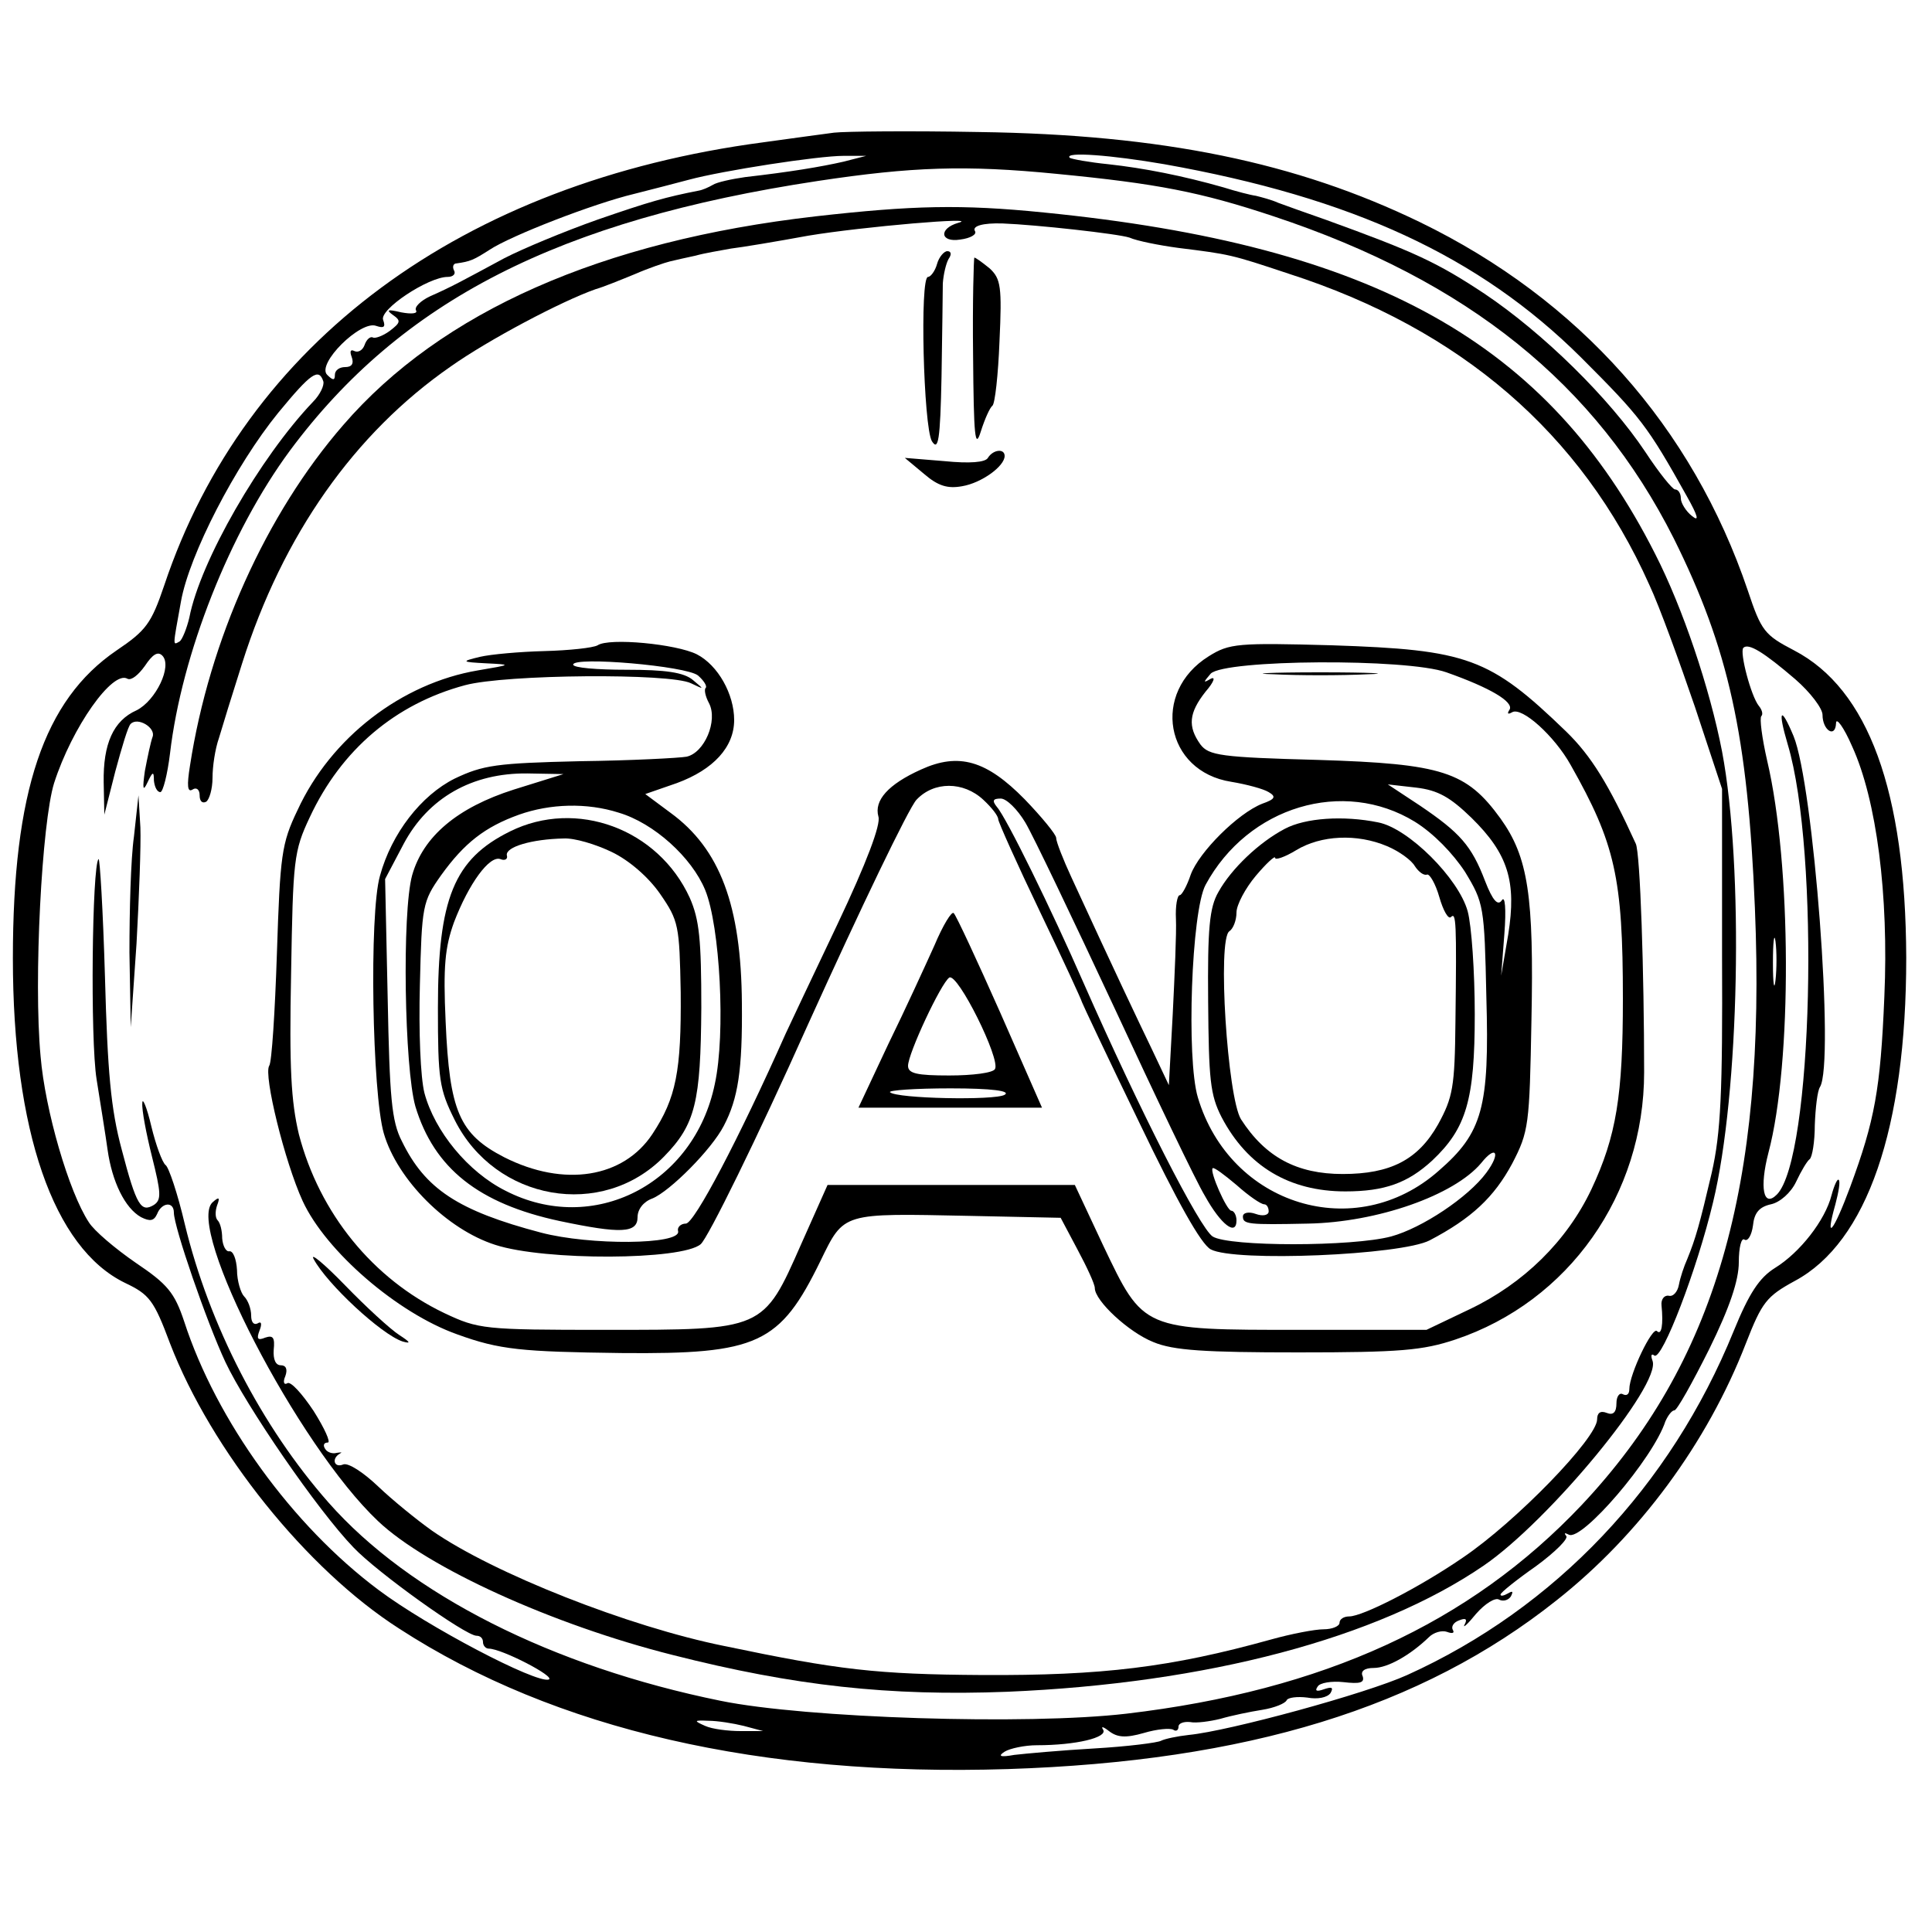 <?xml version="1.0" standalone="no"?>
<!DOCTYPE svg PUBLIC "-//W3C//DTD SVG 20010904//EN"
 "http://www.w3.org/TR/2001/REC-SVG-20010904/DTD/svg10.dtd">
<svg version="1.0" xmlns="http://www.w3.org/2000/svg"
 width="300pt" height="300pt" viewBox="0 0 300 300"
 preserveAspectRatio="xMidYMid meet">
<g transform="translate(0,300) scale(0.1,-0.1)"
fill="#000000" stroke="none">
<path d="M1295 2794 c-16 -2 -66 -9 -110 -15 -468 -62 -804 -311 -930 -688
-20 -59 -28 -70 -74 -101 -113 -77 -161 -219 -161 -478 0 -268 63 -450 174
-504 38 -18 45 -27 70 -94 64 -166 212 -351 356 -443 242 -157 562 -230 945
-218 371 12 642 95 852 262 128 101 234 244 294 399 25 64 32 73 76 97 112 60
173 237 173 502 -1 259 -59 417 -174 477 -46 24 -51 30 -72 93 -86 254 -262
452 -509 572 -192 93 -400 136 -685 140 -107 2 -208 1 -225 -1z m15 -45 c-35
-8 -83 -16 -153 -24 -21 -3 -44 -8 -50 -12 -7 -4 -16 -8 -22 -9 -51 -10 -76
-17 -157 -45 -51 -18 -116 -45 -145 -60 -65 -35 -81 -44 -115 -59 -15 -7 -25
-17 -22 -22 3 -5 -7 -6 -23 -3 -21 5 -24 4 -13 -4 13 -9 12 -12 -5 -25 -11 -8
-23 -12 -26 -10 -4 2 -10 -3 -13 -12 -3 -8 -10 -12 -16 -9 -6 3 -7 -1 -4 -9 4
-11 0 -16 -10 -16 -9 0 -16 -5 -16 -12 0 -9 -3 -9 -12 0 -17 17 52 85 76 76
12 -4 15 -2 11 9 -7 16 70 67 100 67 9 0 13 5 10 10 -3 6 -1 11 4 11 21 3 26
5 51 21 33 22 162 72 225 87 28 7 66 17 85 22 52 14 200 37 240 37 l35 0 -35
-9z m498 -4 c292 -52 489 -143 647 -300 93 -93 103 -106 164 -215 18 -32 20
-41 8 -31 -9 7 -17 20 -17 27 0 8 -4 14 -9 14 -4 0 -25 26 -46 58 -56 84 -159
185 -250 246 -74 49 -109 65 -247 115 -29 10 -62 22 -73 26 -11 5 -27 9 -35
11 -8 1 -31 7 -50 13 -63 18 -124 30 -179 36 -30 3 -57 8 -60 10 -9 10 66 4
147 -10z m-167 -15 c155 -15 223 -28 337 -66 301 -100 500 -260 621 -500 85
-171 115 -305 126 -574 18 -434 -62 -707 -269 -927 -174 -184 -401 -288 -707
-324 -154 -18 -498 -7 -630 20 -261 53 -483 165 -609 308 -104 118 -185 275
-223 432 -11 47 -25 89 -30 92 -5 4 -15 31 -22 60 -7 30 -14 46 -14 36 -1 -10
6 -47 15 -83 14 -56 15 -67 3 -75 -20 -12 -27 -2 -50 86 -17 63 -22 121 -26
268 -3 103 -8 186 -10 183 -10 -10 -13 -280 -3 -342 6 -38 14 -87 17 -109 7
-50 27 -91 52 -105 14 -7 20 -6 25 5 7 18 26 20 26 2 0 -22 51 -170 80 -232
32 -68 143 -230 199 -288 37 -39 174 -137 191 -137 6 0 10 -4 10 -10 0 -5 4
-10 9 -10 20 0 105 -44 93 -48 -20 -6 -188 82 -264 139 -134 100 -252 263
-302 417 -15 45 -26 58 -75 91 -32 22 -65 50 -73 63 -31 47 -68 174 -75 258
-11 118 2 363 21 424 28 87 91 176 114 162 6 -3 17 6 27 20 12 18 20 23 27 16
16 -16 -10 -70 -40 -85 -36 -16 -52 -52 -51 -112 l1 -50 17 67 c10 37 20 71
24 74 11 11 39 -6 34 -20 -3 -8 -8 -32 -12 -53 -4 -28 -3 -33 4 -18 8 17 10
18 10 3 1 -10 5 -18 10 -18 4 0 11 27 15 60 18 154 93 344 186 470 173 233
417 358 820 419 146 22 229 25 371 11z m-1139 -322 c2 -6 -5 -21 -16 -32 -82
-86 -175 -247 -192 -335 -4 -17 -11 -34 -15 -37 -11 -6 -11 -10 2 62 13 73 85
212 151 293 51 62 63 70 70 49z m2286 -463 c23 -20 42 -45 42 -55 0 -24 20
-37 21 -13 0 10 12 -6 25 -36 38 -83 57 -231 50 -389 -6 -144 -15 -192 -53
-295 -26 -70 -40 -87 -23 -27 5 19 8 36 5 38 -2 2 -7 -9 -11 -24 -10 -39 -49
-89 -88 -113 -24 -15 -40 -39 -64 -98 -98 -241 -277 -430 -507 -534 -64 -29
-277 -87 -339 -93 -18 -2 -37 -6 -43 -9 -5 -3 -52 -9 -104 -12 -52 -3 -107 -8
-124 -10 -22 -4 -26 -2 -15 5 8 5 31 10 50 10 61 0 110 12 103 24 -4 6 0 5 9
-2 13 -10 26 -11 54 -3 20 6 41 8 46 5 4 -3 8 -1 8 5 0 5 8 8 18 7 9 -2 31 1
47 5 17 5 46 11 65 14 19 3 36 10 38 15 2 4 16 6 32 4 16 -3 31 0 36 7 5 9 2
10 -10 6 -11 -4 -15 -3 -10 4 3 6 22 9 40 7 26 -3 33 -1 30 9 -4 8 3 13 17 13
22 0 57 20 86 48 7 7 20 11 28 8 8 -3 12 -2 9 3 -3 5 1 12 10 15 10 4 13 2 8
-7 -3 -6 5 1 18 17 14 16 30 26 36 22 6 -3 14 -1 18 5 4 8 3 9 -4 5 -7 -4 -12
-5 -12 -2 0 3 25 23 55 44 30 22 51 43 47 47 -4 5 -2 5 4 2 20 -11 131 118
150 176 4 9 10 17 14 17 4 0 28 43 54 95 32 65 46 107 46 135 0 23 4 39 9 35
5 -3 11 7 13 22 2 20 10 29 28 33 14 3 31 18 39 35 8 17 17 32 21 35 4 3 8 27
8 53 1 26 4 53 8 59 23 37 -10 470 -41 545 -20 48 -25 41 -9 -13 50 -167 39
-643 -17 -699 -21 -21 -27 11 -13 65 37 139 36 448 -2 609 -8 35 -12 66 -9 69
3 3 1 10 -4 16 -12 15 -30 83 -24 90 8 8 32 -7 81 -49z m-31 -467 c-2 -18 -4
-6 -4 27 0 33 2 48 4 33 2 -15 2 -42 0 -60z m-1602 -1158 l30 -8 -35 0 c-19 0
-44 3 -55 8 -18 8 -18 9 5 8 14 0 39 -4 55 -8z"/>
<path d="M1266 2664 c-332 -38 -581 -148 -733 -324 -120 -138 -208 -334 -238
-529 -5 -31 -4 -42 4 -37 6 4 11 0 11 -9 0 -9 4 -13 10 -10 5 3 10 20 10 37 0
18 4 45 10 62 5 17 21 69 36 116 63 199 174 357 324 461 58 41 171 101 225
120 11 3 38 14 60 23 23 10 47 18 55 20 8 2 26 6 40 9 14 4 39 8 55 11 17 2
71 11 120 20 84 14 271 30 233 20 -31 -9 -28 -31 3 -26 16 2 26 8 23 13 -5 8
12 13 43 12 52 -2 179 -16 197 -22 11 -5 46 -12 76 -16 80 -10 81 -10 171 -40
267 -86 455 -248 560 -483 16 -34 47 -120 71 -190 l42 -127 0 -260 c1 -212 -2
-274 -16 -336 -19 -81 -25 -102 -38 -134 -5 -11 -11 -29 -13 -40 -2 -11 -9
-19 -16 -17 -7 1 -12 -6 -11 -15 3 -30 0 -47 -7 -40 -7 8 -43 -67 -43 -90 0
-8 -4 -11 -10 -8 -5 3 -10 -3 -10 -14 0 -14 -5 -19 -15 -15 -10 4 -15 0 -15
-10 0 -29 -126 -159 -209 -215 -67 -46 -155 -91 -176 -91 -8 0 -15 -4 -15 -10
0 -5 -11 -10 -25 -10 -13 0 -50 -7 -82 -16 -155 -43 -261 -56 -448 -55 -164 1
-223 8 -400 45 -149 30 -359 113 -454 179 -24 17 -62 48 -84 69 -22 21 -46 37
-54 34 -14 -6 -19 9 -5 17 4 2 2 2 -5 1 -7 -2 -15 1 -18 6 -4 6 -2 10 4 10 5
0 -5 22 -22 49 -18 27 -36 47 -41 43 -5 -3 -7 2 -3 11 4 11 1 17 -7 17 -8 0
-12 9 -11 24 2 19 -1 23 -13 19 -12 -5 -14 -2 -9 11 4 10 3 15 -3 11 -6 -3
-10 2 -10 12 0 11 -5 24 -11 30 -5 5 -11 24 -11 41 -1 17 -6 30 -12 29 -5 -1
-10 8 -11 20 0 12 -3 24 -7 28 -4 4 -4 14 -1 23 5 13 3 14 -7 5 -42 -39 132
-377 257 -495 76 -72 271 -161 458 -208 189 -48 336 -64 519 -57 310 13 575
83 740 196 102 70 276 281 262 318 -3 8 -2 12 3 8 12 -7 66 133 91 238 41 169
48 520 14 700 -19 98 -61 223 -104 307 -166 328 -436 479 -949 530 -129 13
-204 11 -355 -6z"/>
<path d="M1455 2590 c-3 -11 -10 -20 -14 -20 -13 0 -7 -232 6 -255 10 -16 13
1 15 100 1 66 2 131 2 145 1 14 5 31 9 38 5 7 4 12 -2 12 -5 0 -13 -9 -16 -20z"/>
<path d="M1511 2448 c1 -126 3 -147 12 -118 6 19 14 37 18 40 4 3 9 48 11 100
4 85 2 97 -15 113 -11 9 -22 17 -24 17 -1 0 -3 -69 -2 -152z"/>
<path d="M1534 2289 c-4 -7 -28 -9 -68 -5 l-61 5 30 -25 c22 -19 37 -23 59
-19 30 5 66 31 66 47 0 12 -18 10 -26 -3z"/>
<path d="M928 1998 c-7 -4 -44 -8 -83 -9 -38 -1 -83 -5 -100 -9 -29 -7 -29 -8
10 -10 40 -2 40 -2 -13 -11 -118 -20 -228 -104 -280 -217 -25 -52 -27 -70 -32
-222 -3 -91 -8 -170 -12 -175 -9 -14 24 -149 52 -210 36 -78 147 -174 240
-207 66 -24 100 -27 255 -29 212 -2 246 14 309 143 37 76 33 74 231 70 l142
-3 26 -49 c15 -28 27 -54 27 -60 0 -20 53 -69 91 -84 31 -13 80 -16 225 -16
158 0 193 3 244 20 176 59 293 225 293 415 0 153 -6 341 -13 355 -42 92 -69
136 -108 174 -119 115 -153 127 -364 134 -146 4 -159 3 -191 -17 -90 -56 -68
-179 35 -195 24 -4 50 -11 58 -16 12 -7 10 -11 -10 -18 -38 -15 -98 -75 -111
-110 -6 -18 -14 -32 -17 -32 -4 0 -7 -17 -6 -37 1 -21 -2 -87 -5 -148 l-6
-110 -26 55 c-24 50 -56 117 -125 267 -13 28 -24 56 -24 62 0 5 -22 32 -49 60
-59 60 -102 73 -161 46 -51 -23 -73 -48 -66 -73 4 -12 -18 -71 -64 -168 -39
-82 -75 -158 -80 -169 -73 -164 -142 -295 -155 -295 -8 0 -14 -6 -12 -12 4
-21 -137 -22 -213 -2 -129 34 -180 68 -216 142 -16 31 -19 68 -22 222 l-4 185
29 55 c38 71 106 110 192 109 l56 -1 -77 -24 c-88 -28 -141 -73 -158 -133 -16
-58 -12 -299 5 -359 29 -96 98 -151 224 -178 95 -20 121 -19 121 6 0 12 9 24
23 29 27 11 92 76 111 113 22 42 29 86 28 190 -1 152 -34 240 -111 296 l-39
29 49 17 c57 21 89 56 89 98 0 40 -25 85 -58 102 -32 16 -136 26 -154 14z
m156 -47 c9 -8 14 -16 12 -19 -3 -2 -1 -13 5 -24 14 -27 -7 -77 -35 -83 -11
-2 -86 -6 -166 -7 -129 -3 -150 -6 -194 -27 -52 -26 -98 -85 -116 -151 -17
-59 -12 -338 6 -400 21 -72 98 -149 173 -173 77 -25 290 -24 319 1 11 9 87
163 167 342 81 179 156 335 168 348 27 29 73 29 104 0 13 -12 23 -25 23 -30 0
-4 29 -69 65 -144 36 -75 65 -138 65 -140 0 -1 40 -86 89 -187 59 -123 96
-189 111 -197 37 -20 296 -9 340 14 65 34 100 67 128 119 26 50 27 60 30 222
4 194 -5 254 -48 314 -53 73 -90 85 -283 91 -152 4 -170 7 -183 24 -20 28 -18
49 8 82 13 15 16 24 8 20 -12 -7 -12 -6 0 8 22 22 304 24 366 2 68 -24 105
-46 98 -58 -4 -6 -3 -8 4 -4 15 9 66 -37 91 -82 69 -122 81 -175 81 -363 0
-150 -10 -213 -49 -296 -38 -80 -105 -146 -189 -186 l-67 -32 -195 0 c-247 0
-244 -1 -307 131 l-44 94 -192 0 -192 0 -41 -92 c-59 -134 -58 -133 -304 -133
-189 0 -197 1 -250 26 -111 53 -194 155 -226 278 -12 51 -15 102 -12 250 3
176 4 189 29 242 49 105 133 176 241 205 63 17 319 19 351 3 21 -10 21 -10 3
5 -14 12 -43 16 -103 16 -46 0 -83 3 -83 8 0 13 176 -2 194 -17z m1201 -221
c57 -56 70 -99 57 -181 l-11 -64 5 65 c3 39 1 60 -4 52 -6 -9 -14 -1 -26 30
-21 55 -39 75 -101 117 l-50 33 44 -5 c34 -4 53 -15 86 -47z m-693 -7 c12 -20
74 -150 138 -287 64 -138 127 -270 141 -293 25 -45 49 -63 49 -38 0 8 -4 15
-8 15 -7 0 -34 61 -29 66 2 2 18 -10 37 -26 19 -17 38 -30 43 -30 4 0 7 -5 7
-11 0 -6 -9 -8 -20 -4 -11 4 -20 2 -20 -4 0 -12 8 -13 101 -11 108 2 227 44
269 94 23 29 31 16 8 -15 -28 -38 -100 -86 -148 -99 -60 -16 -252 -16 -277 0
-20 13 -112 193 -201 395 -49 112 -119 255 -134 272 -8 10 -6 13 6 13 9 0 26
-17 38 -37z m605 1 c29 -18 59 -49 78 -78 29 -48 30 -53 33 -194 5 -172 -6
-211 -74 -270 -129 -114 -324 -54 -374 114 -18 60 -10 289 12 330 66 122 214
166 325 98z m-1236 14 c54 -16 113 -69 134 -120 23 -56 32 -223 15 -301 -32
-156 -189 -236 -325 -166 -58 29 -110 92 -126 152 -6 24 -9 94 -7 168 3 123 4
129 33 170 36 50 68 75 121 94 48 17 105 19 155 3z"/>
<path d="M1978 1953 c39 -2 105 -2 145 0 39 1 7 3 -73 3 -80 0 -112 -2 -72 -3z"/>
<path d="M1451 1532 c-14 -31 -46 -101 -72 -154 l-46 -98 142 0 143 0 -65 148
c-36 81 -68 150 -72 154 -3 4 -17 -19 -30 -50z m94 -192 c-3 -6 -35 -10 -71
-10 -50 0 -64 3 -64 15 0 19 51 128 64 137 13 8 80 -127 71 -142z m15 -40
c-15 -9 -168 -6 -178 4 -3 3 39 6 94 6 64 0 94 -4 84 -10z"/>
<path d="M1995 1713 c-40 -21 -83 -62 -103 -98 -14 -24 -17 -57 -16 -170 1
-121 3 -145 21 -180 40 -76 105 -115 192 -115 61 0 97 13 135 48 53 50 66 94
66 227 0 66 -5 138 -11 160 -14 51 -92 129 -139 138 -54 11 -113 7 -145 -10z
m159 -27 c19 -8 38 -22 43 -31 6 -9 14 -15 19 -13 4 1 13 -14 19 -35 6 -21 14
-35 18 -31 8 8 9 -6 7 -163 -1 -101 -4 -117 -27 -159 -31 -55 -74 -77 -148
-77 -71 0 -120 26 -158 85 -21 34 -37 280 -18 292 6 4 11 17 11 29 0 12 14 38
30 57 16 19 30 32 30 28 0 -4 15 1 33 12 38 23 94 26 141 6z"/>
<path d="M792 1709 c-87 -43 -112 -104 -112 -274 0 -111 2 -126 26 -174 63
-126 229 -155 325 -57 49 50 57 85 58 231 0 106 -3 137 -18 171 -49 107 -176
154 -279 103z m158 -32 c27 -13 57 -39 75 -65 29 -42 30 -49 32 -153 1 -122
-7 -164 -44 -220 -45 -68 -137 -83 -230 -36 -70 36 -85 72 -91 210 -4 87 -1
116 13 155 23 60 55 104 72 98 7 -3 12 0 10 6 -2 13 39 25 88 26 17 1 50 -9
75 -21z"/>
<path d="M208 1701 c-5 -35 -7 -116 -7 -180 l2 -116 9 130 c4 72 7 153 6 180
l-3 50 -7 -64z"/>
<path d="M487 1045 c21 -39 105 -117 138 -128 14 -4 12 -1 -5 10 -14 9 -52 44
-84 77 -33 34 -55 52 -49 41z"/>
</g>
</svg>
